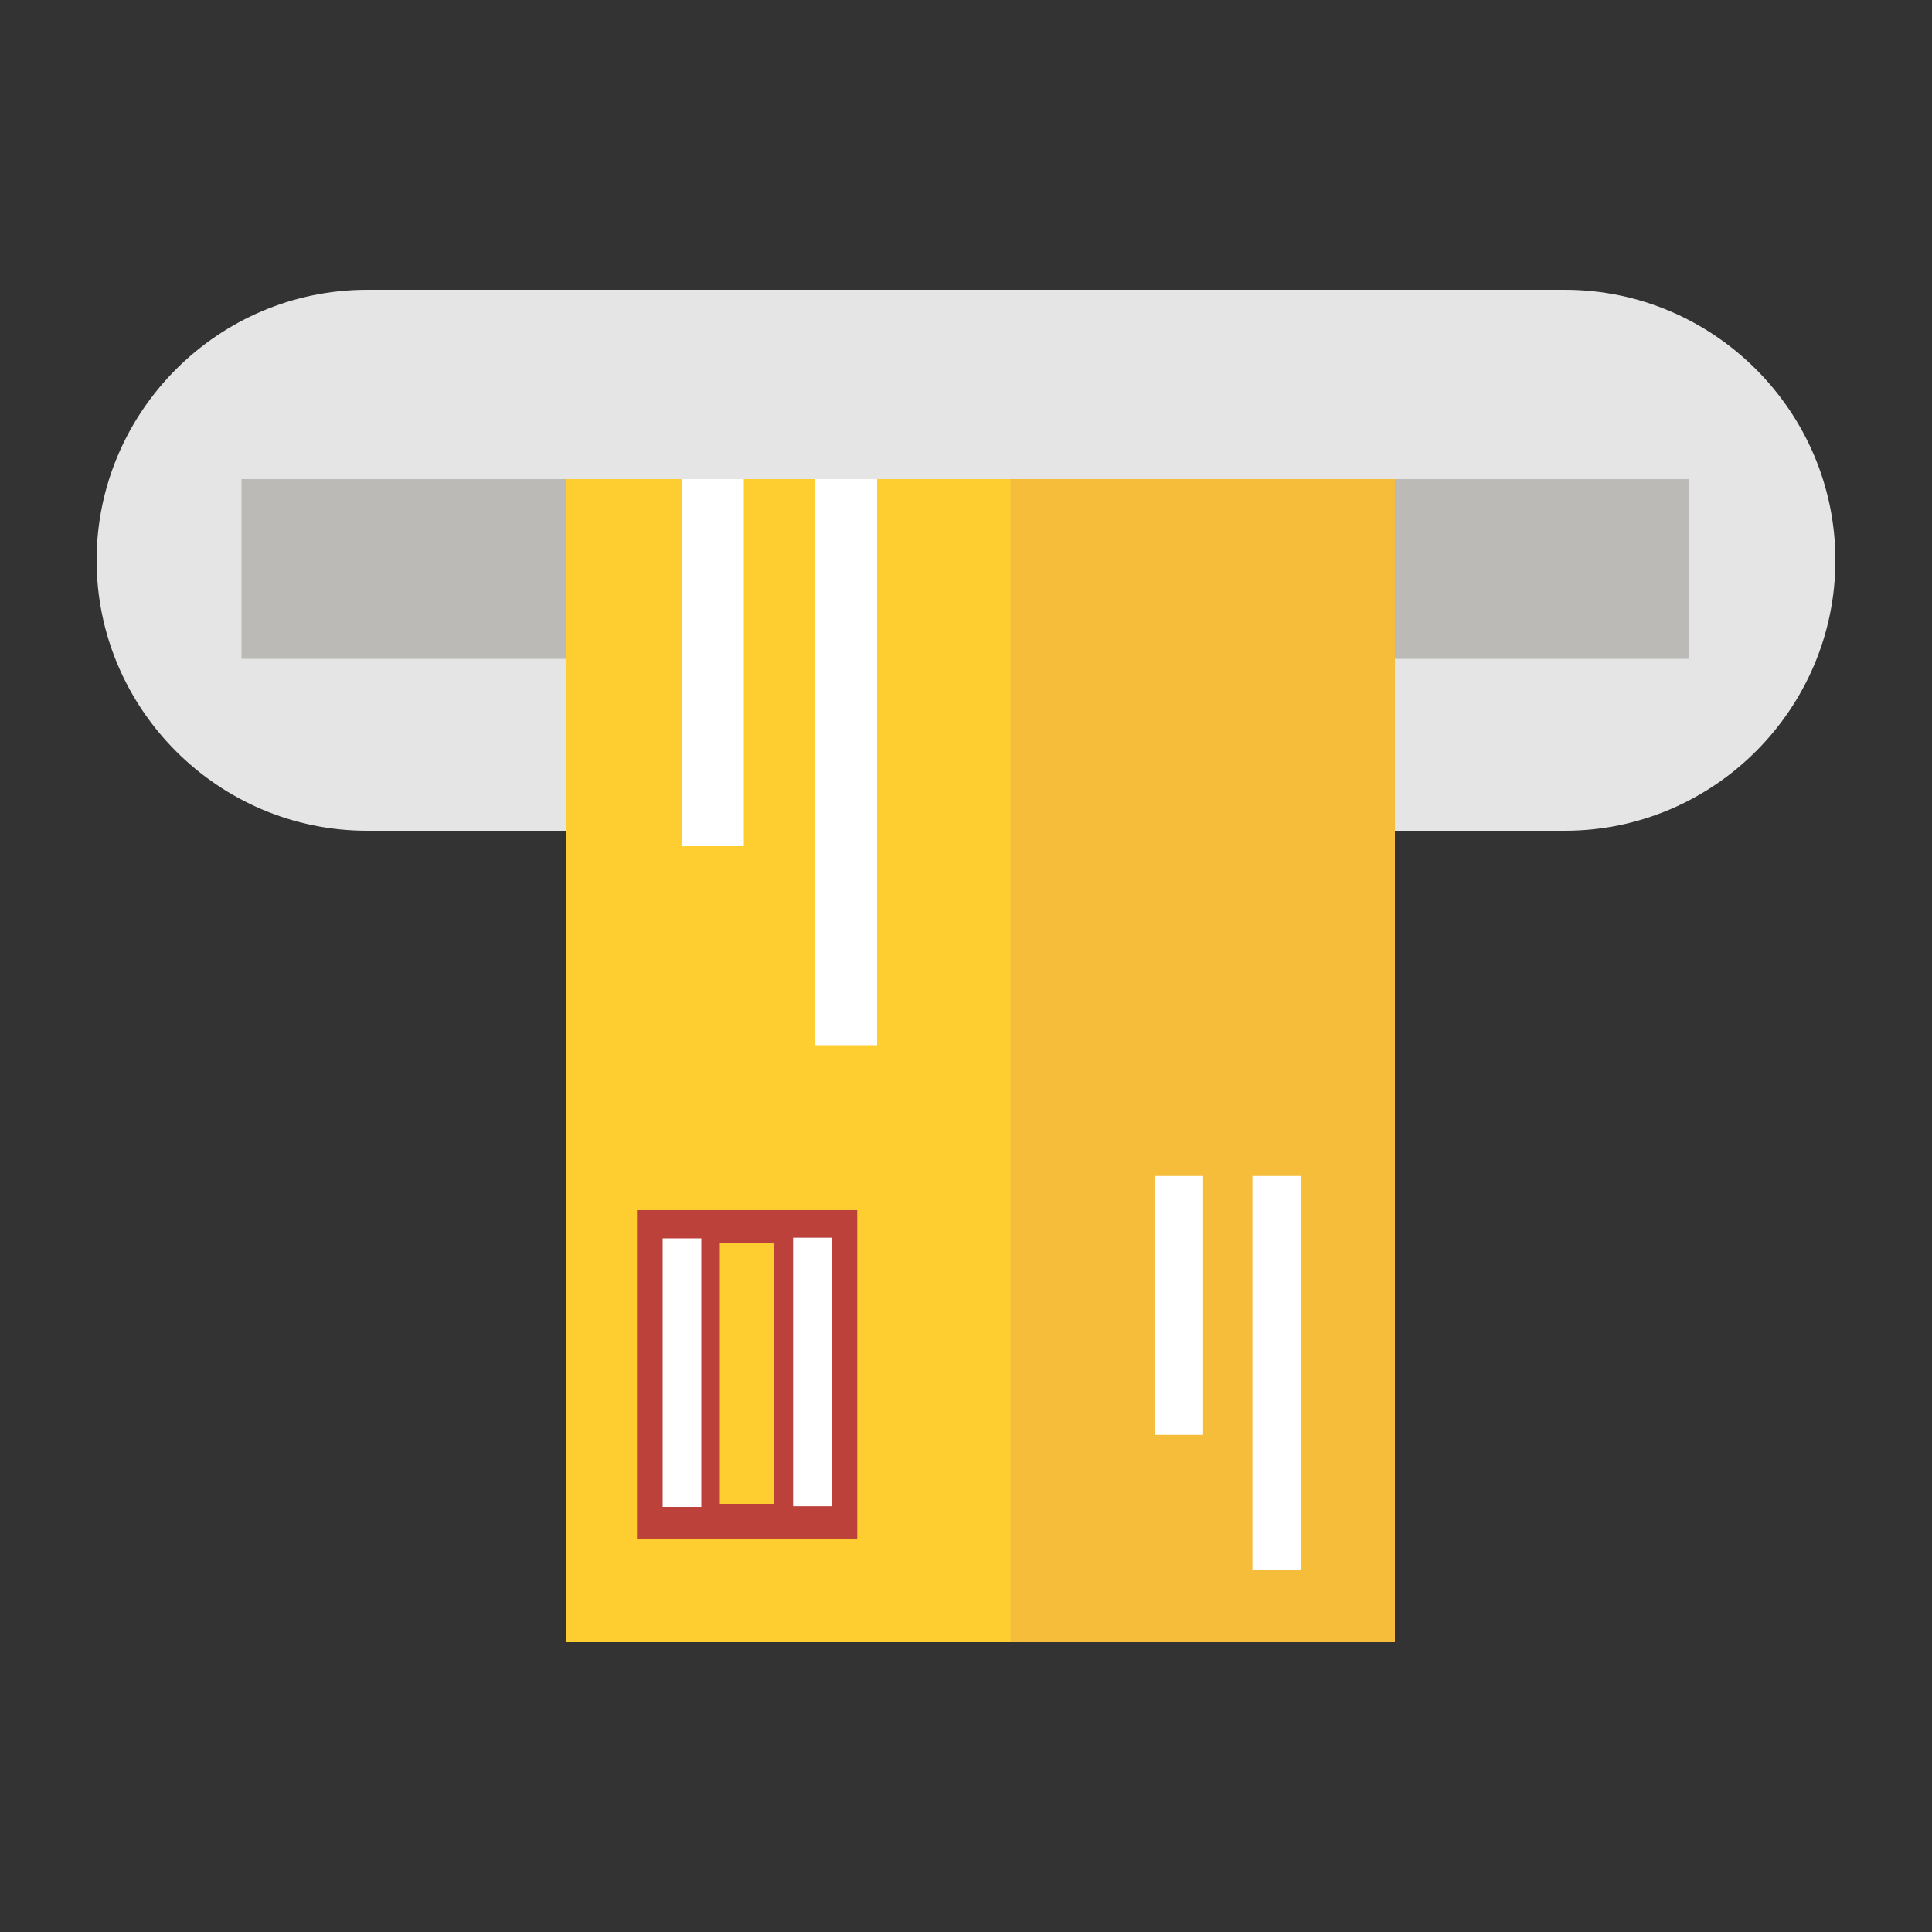<?xml version="1.0" encoding="utf-8"?>
<!-- Generator: Adobe Illustrator 26.1.0, SVG Export Plug-In . SVG Version: 6.00 Build 0)  -->
<svg version="1.1" id="Layer_1" xmlns="http://www.w3.org/2000/svg" xmlns:xlink="http://www.w3.org/1999/xlink" x="0px" y="0px"
	 viewBox="0 0 100 100" style="enable-background:new 0 0 100 100;" xml:space="preserve">
<rect x="0" y="0" width="100" height="100" fill="#333333" stroke="none"/>
<style type="text/css">
	.st0{fill:#E5E5E5;}
	.st1{fill:#BCBAB7;}
	.st2{fill:#FECE31;}
	.st3{fill:#F6BD3B;}
	.st4{fill:#BB413A;}
	.st5{fill:#FFFFFF;}
</style>
<g>
	<path class="st0" d="M81,15H19c-7.7,0-14,6.3-14,14v0c0,7.7,6.3,14,14,14H81c7.7,0,14-6.3,14-14v0C95,21.3,88.7,15,81,15z"/>
	<rect x="12.5" y="24.8" class="st1" width="74.9" height="9.3"/>
	<g>
		<rect x="29.3" y="24.8" class="st2" width="42.9" height="60.2"/>
		<rect x="52.3" y="24.8" class="st3" width="19.9" height="60.2"/>
		
			<rect x="30.2" y="65.4" transform="matrix(-1.836970e-16 1 -1 -1.836970e-16 109.771 32.439)" class="st4" width="17" height="11.4"/>
		
			<rect x="35.1" y="70" transform="matrix(-1.836970e-16 1 -1 -1.836970e-16 113.051 28.966)" class="st5" width="13.9" height="2"/>
		<polyline class="st5" points="36.3,78 34.3,78 34.3,64.1 36.3,64.1 		"/>
		<rect x="42.2" y="24.8" class="st5" width="3.2" height="29.3"/>
		<rect x="35.3" y="24.8" class="st5" width="3.2" height="19"/>
		
			<rect x="31.9" y="69.6" transform="matrix(-1.836970e-16 1 -1 -1.836970e-16 109.659 32.439)" class="st2" width="13.5" height="2.8"/>
		
			<rect x="55.9" y="69.8" transform="matrix(-1.836970e-16 1 -1 -1.836970e-16 137.126 4.971)" class="st5" width="20.4" height="2.5"/>
		
			<rect x="54.4" y="66.3" transform="matrix(-1.836970e-16 1 -1 -1.836970e-16 128.574 6.47)" class="st5" width="13.4" height="2.5"/>
	</g>
</g>
</svg>
